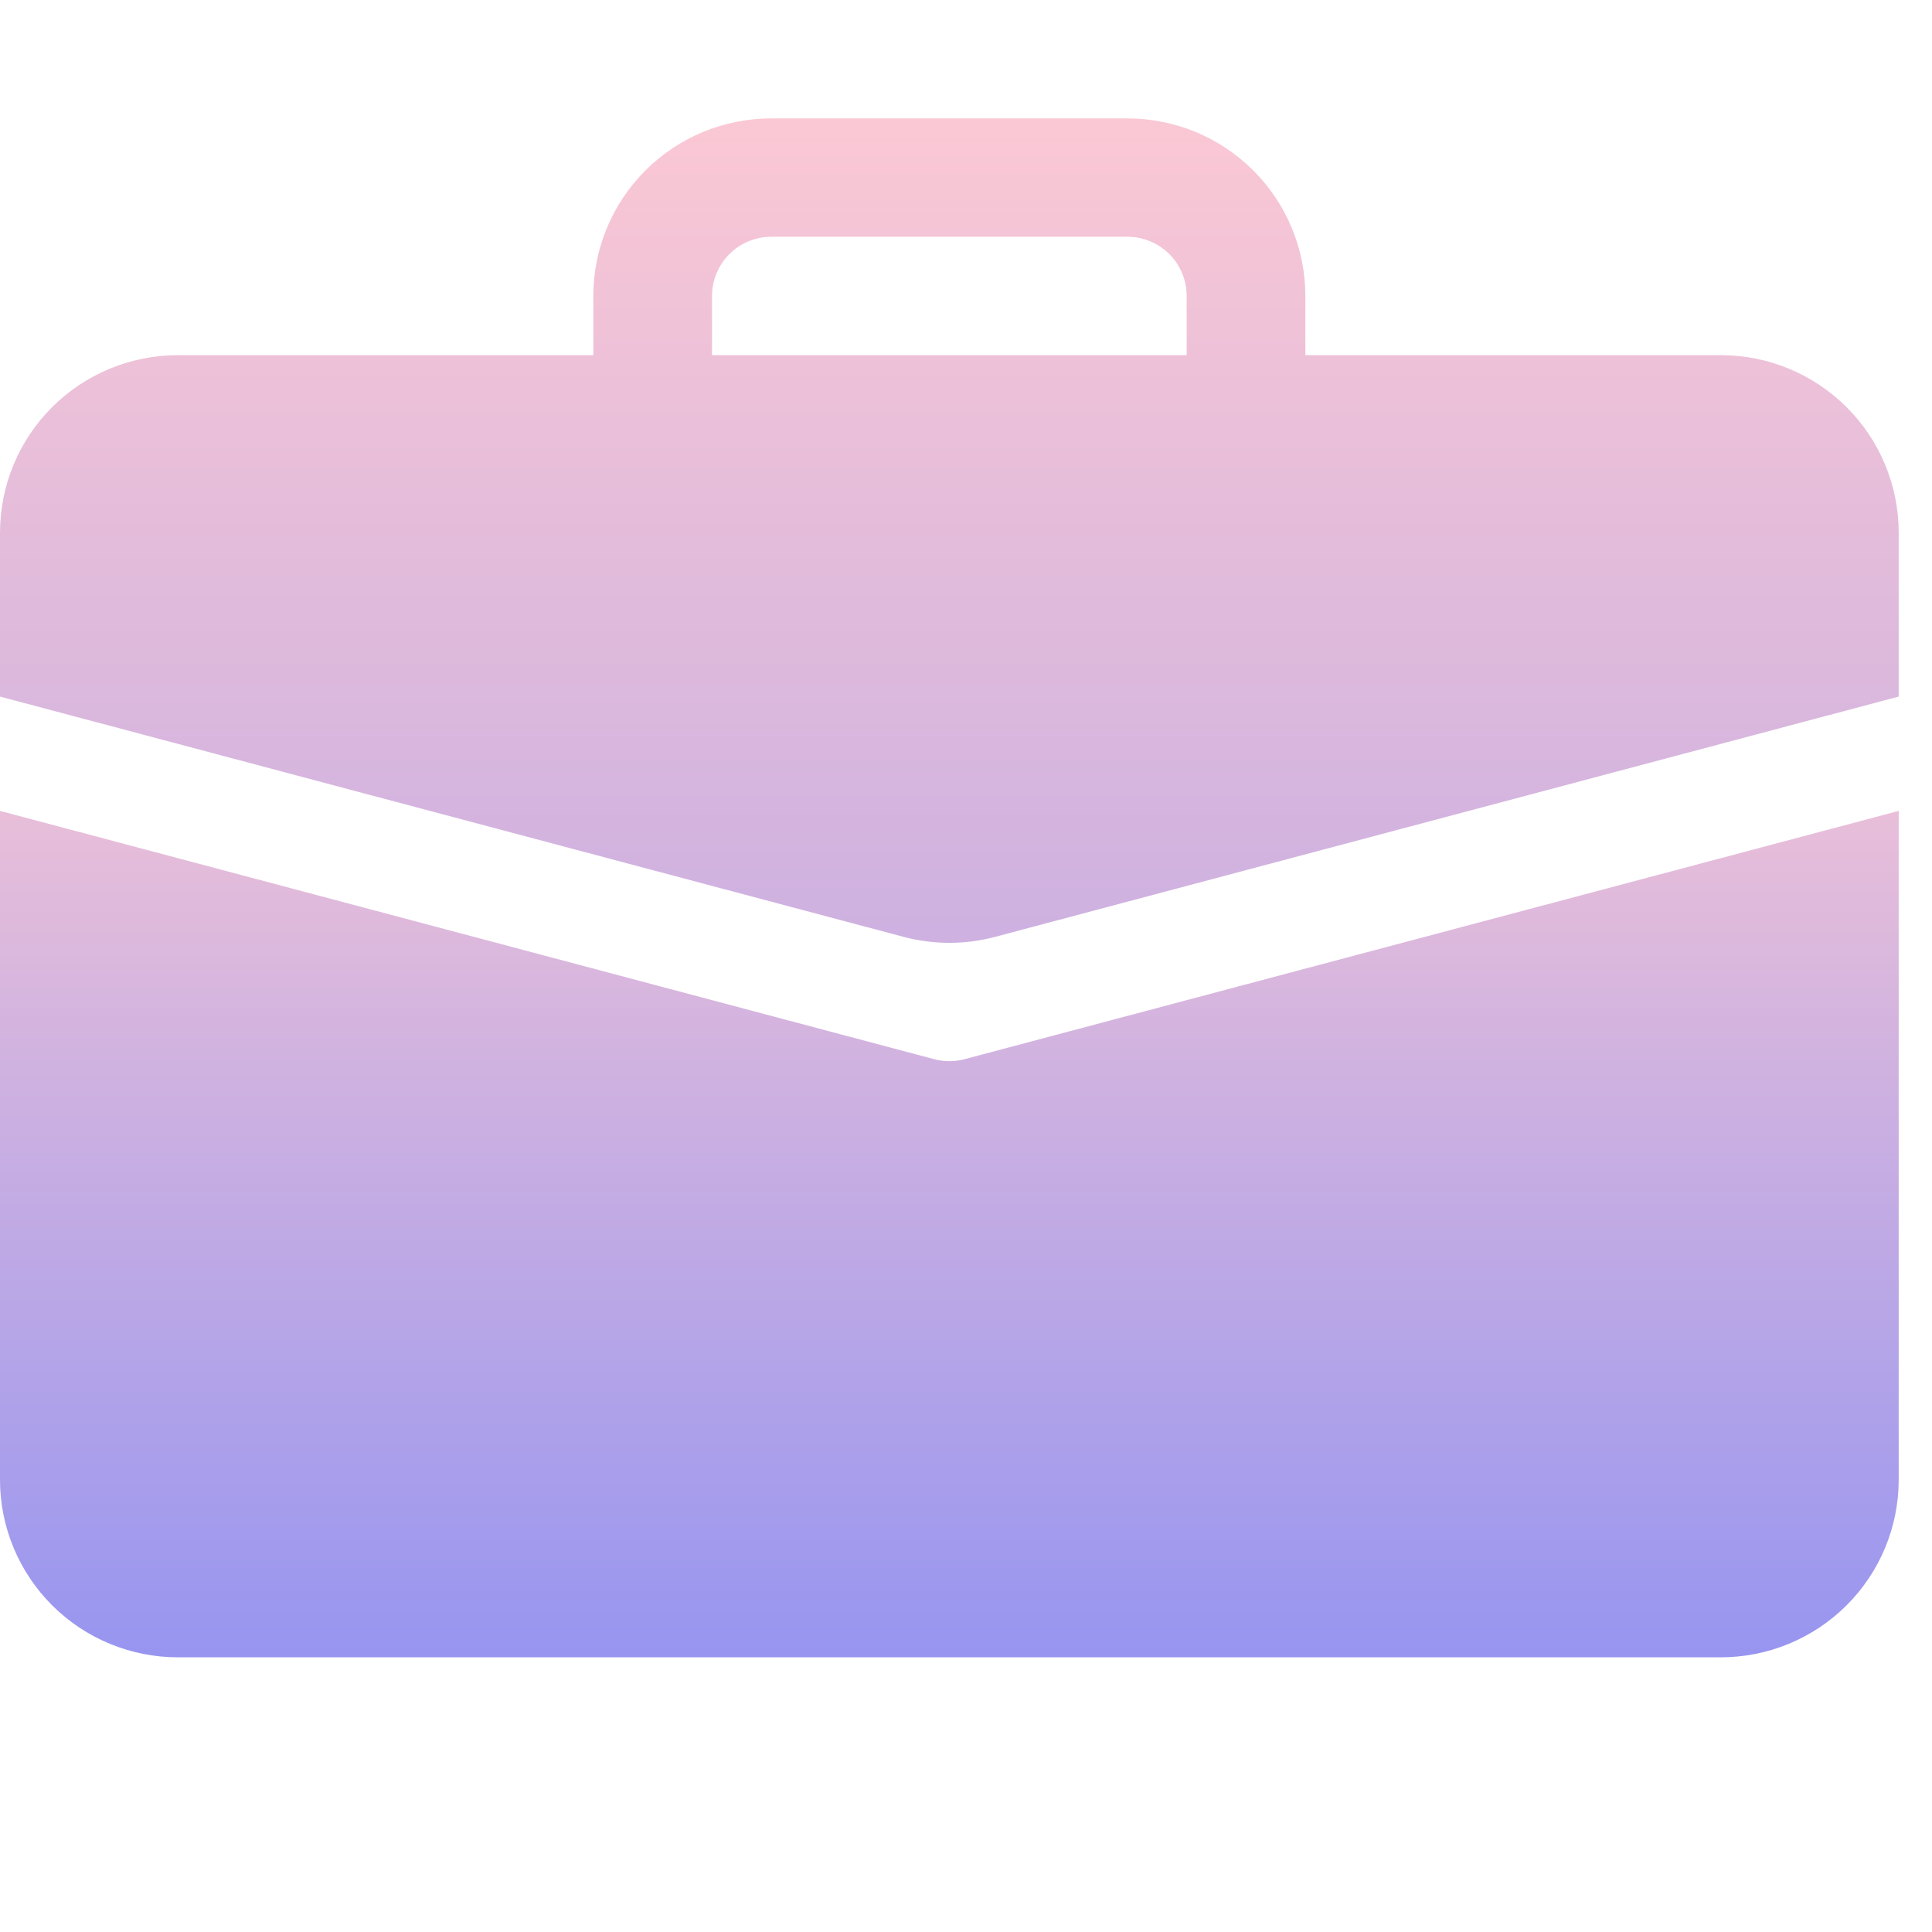 <svg width="46" height="46" viewBox="0 0 46 46" fill="none" xmlns="http://www.w3.org/2000/svg">
<g clip-path="url(#clip0)">
<path d="M18.365 2.819C17.241 2.819 16.163 3.264 15.368 4.057C14.574 4.85 14.127 5.925 14.127 7.046V8.456H4.238C3.114 8.456 2.036 8.901 1.241 9.694C0.447 10.487 0 11.562 0 12.684L0 16.585L21.513 22.306C22.227 22.496 22.98 22.496 23.694 22.306L45.207 16.585V12.684C45.207 11.562 44.761 10.487 43.966 9.694C43.171 8.901 42.093 8.456 40.969 8.456H31.08V7.046C31.08 5.925 30.633 4.85 29.838 4.057C29.044 3.264 27.966 2.819 26.842 2.819H18.365ZM18.365 5.637H26.842C27.216 5.637 27.576 5.786 27.841 6.05C28.106 6.314 28.254 6.673 28.254 7.046V8.456H16.953V7.046C16.953 6.673 17.102 6.314 17.366 6.05C17.631 5.786 17.991 5.637 18.365 5.637Z" fill="url(#paint0_linear)"/>
<path d="M0 35.233C0 36.354 0.447 37.429 1.241 38.222C2.036 39.015 3.114 39.46 4.238 39.46H40.969C42.093 39.46 43.171 39.015 43.966 38.222C44.761 37.429 45.207 36.354 45.207 35.233V19.307L22.968 25.218C22.729 25.282 22.478 25.282 22.239 25.218L0 19.307V35.233Z" fill="url(#paint1_linear)"/>
</g>
<defs>
<linearGradient id="paint0_linear" x1="22.604" y1="2.622" x2="22.604" y2="46.146" gradientUnits="userSpaceOnUse">
<stop stop-color="#FBC8D4"/>
<stop offset="1" stop-color="#9795F0"/>
</linearGradient>
<linearGradient id="paint1_linear" x1="22.604" y1="14.683" x2="22.604" y2="39.46" gradientUnits="userSpaceOnUse">
<stop stop-color="#FBC8D4"/>
<stop offset="1" stop-color="#9795F0"/>
</linearGradient>
<clipPath id="clip0">
<rect width="45.207" height="45.098" fill="white"/>
</clipPath>
</defs>
</svg>
